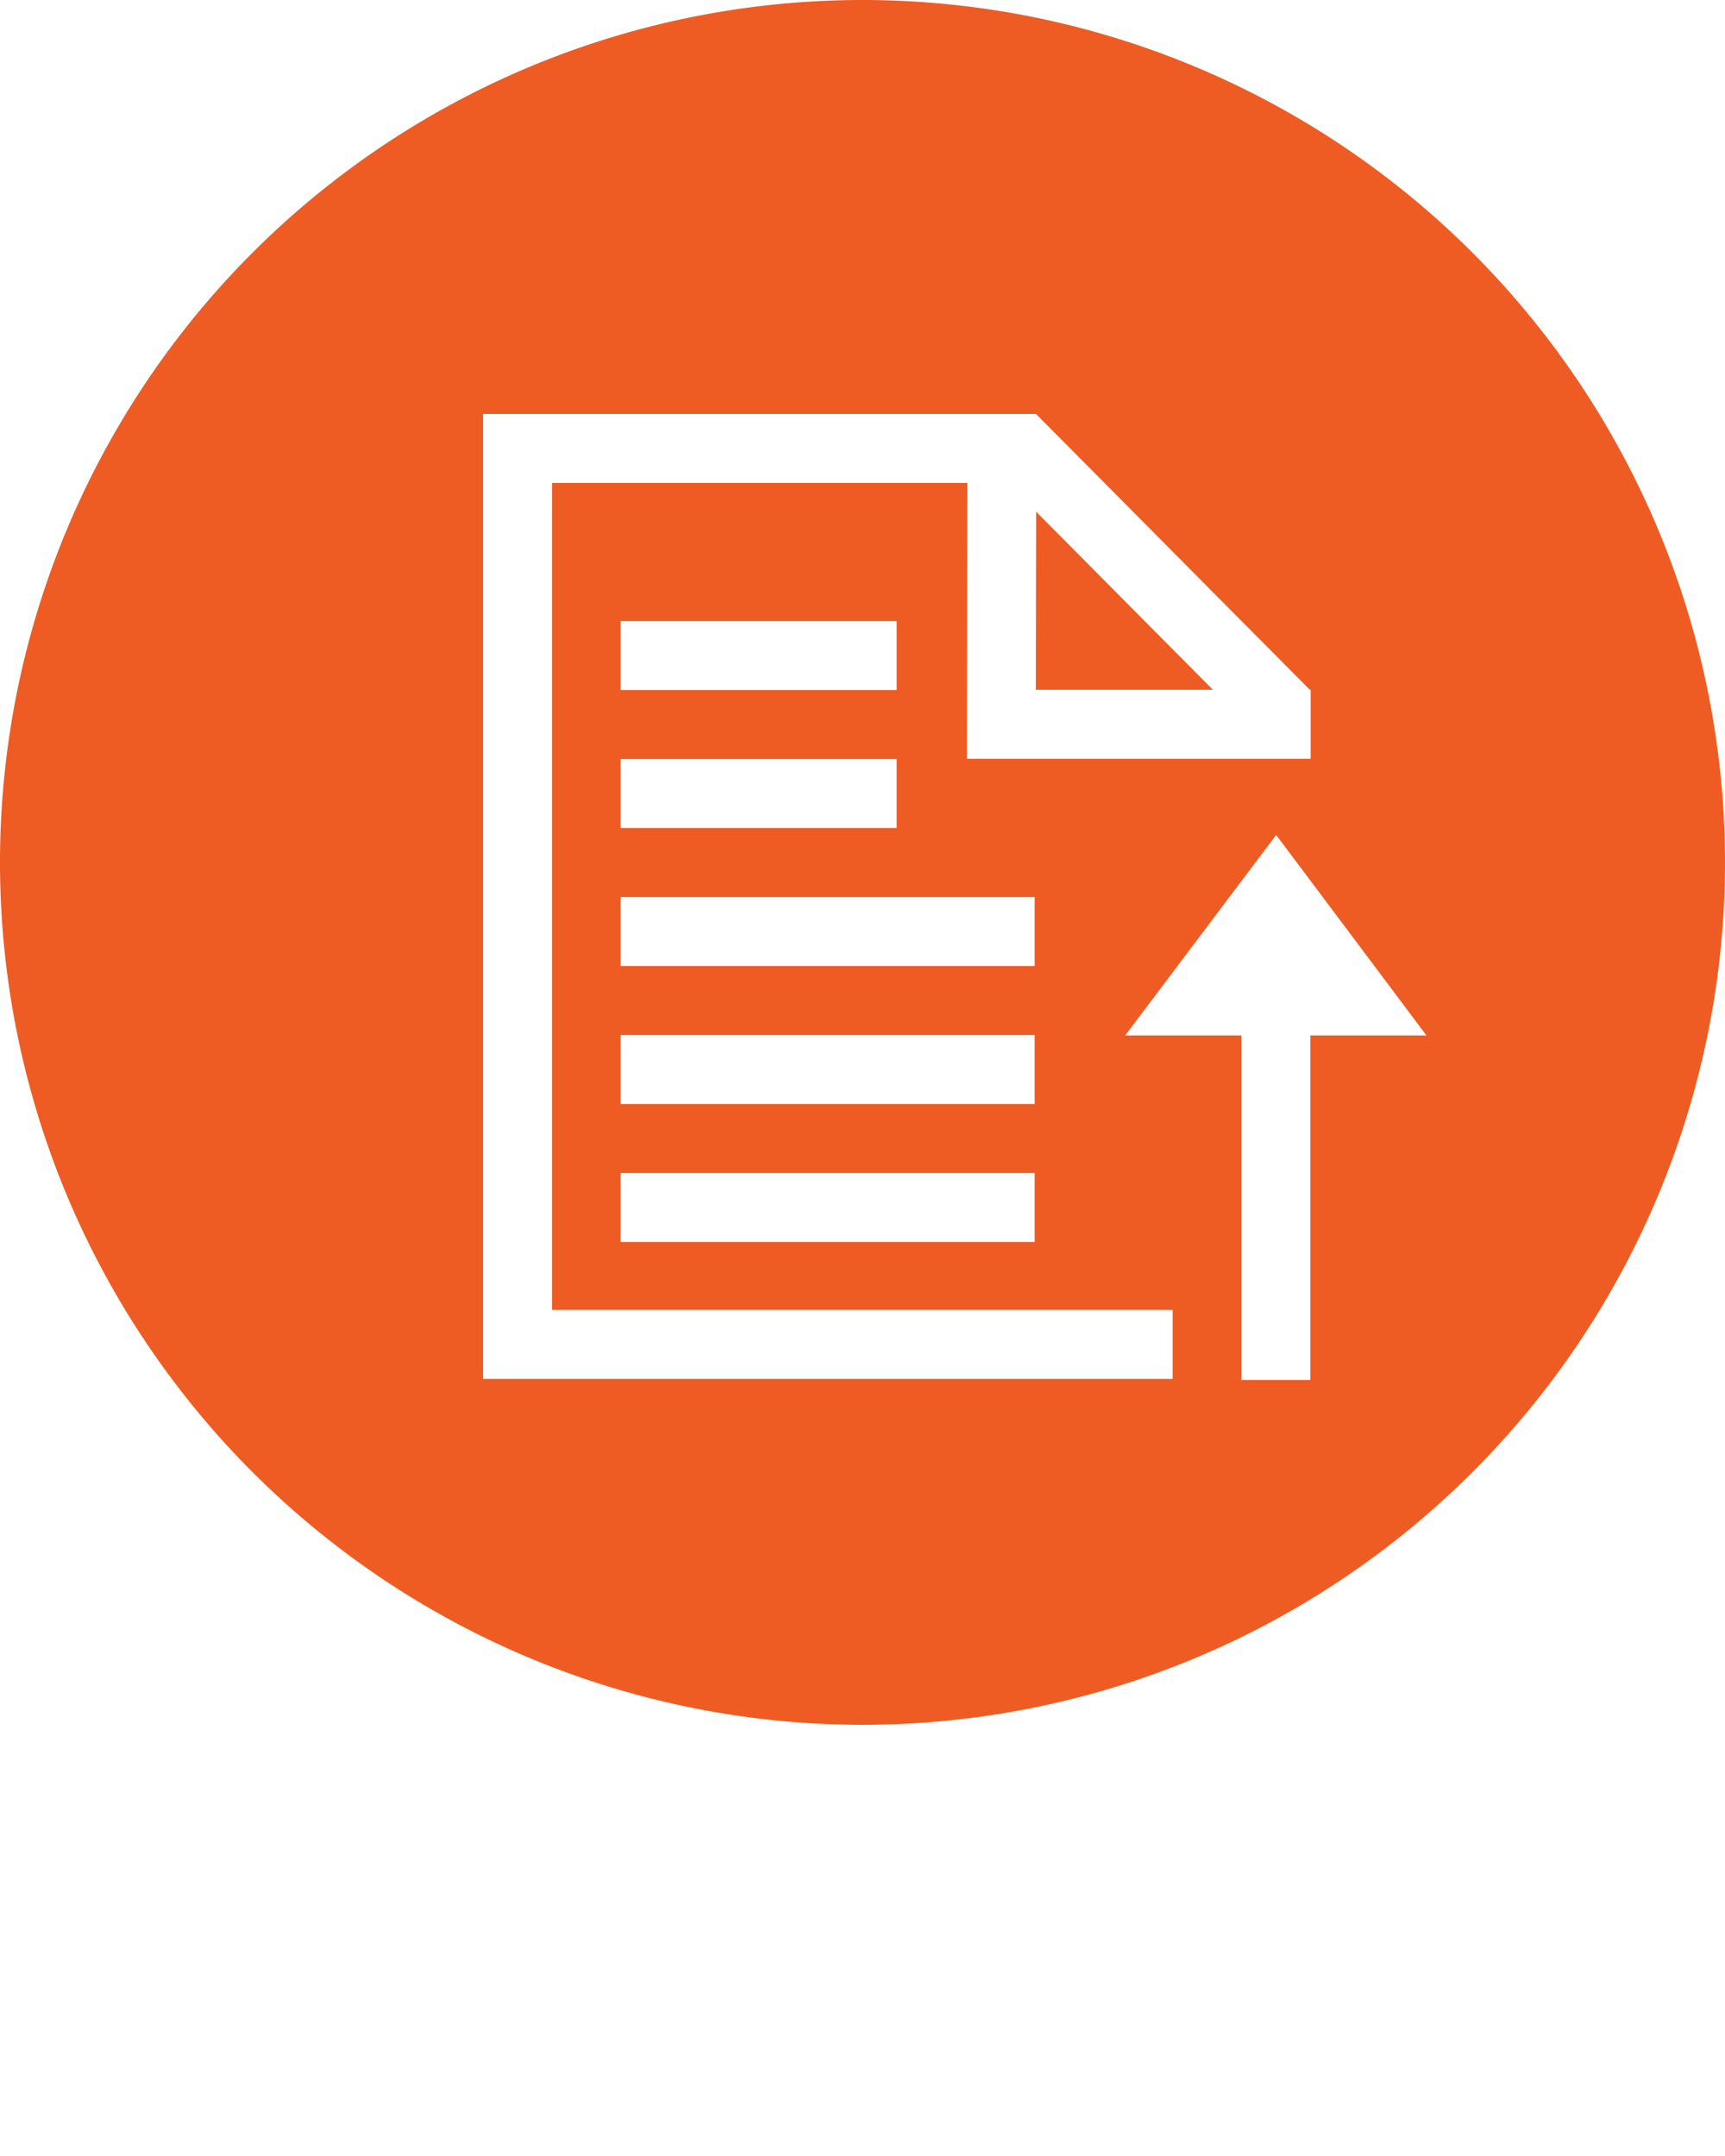 <svg xmlns:dc="http://purl.org/dc/elements/1.1/" xmlns:cc="http://creativecommons.org/ns#" xmlns:rdf="http://www.w3.org/1999/02/22-rdf-syntax-ns#" xmlns:svg="http://www.w3.org/2000/svg" xmlns="http://www.w3.org/2000/svg" xmlns:sodipodi="http://sodipodi.sourceforge.net/DTD/sodipodi-0.dtd" xmlns:inkscape="http://www.inkscape.org/namespaces/inkscape" viewBox="0 0 25 31.25" version="1.1" x="0px" y="0px"><g transform="translate(0,-1027.362)"><path style="" d="m 12.5,1027.362 a 12.5,12.5 0 0 0 -12.5,12.5 12.5,12.5 0 0 0 12.5,12.5 12.5,12.5 0 0 0 12.5,-12.5 12.5,12.5 0 0 0 -12.5,-12.5 z m 2.518,5.998 0,0.01 0.004,0 3.961,3.99 0.012,0 0,1 -4.982,0 0.006,-3.998 -6.018,0 0,11.986 c 2.898,-10e-5 6.139,-2e-4 8.994,0 l 0,1 c -3.014,-2e-4 -6.48,0 -9.494,0 l -0.5,0 0,-13.986 8.018,0 z m -0.002,1.418 -0.004,2.582 2.566,0 -2.562,-2.582 z m -6.021,1.586 4,0 0,1 -4,0 0,-1 z m 0,2 4,0 0,1 -4,0 0,-1 z m 9.5,1.1 1.578,2.105 0.6,0.801 -1.682,0 0,4.994 -1,0 0,-4.994 -1.684,0 2.188,-2.906 z m -9.5,0.9 6,0 0,1 -6,0 0,-1 z m 0,2 6,0 0,1 -6,0 0,-1 z m 0,2 6,0 0,1 -6,0 0,-1 z" fill="#ee5c23" fill-opacity="1" fill-rule="evenodd" stroke="none"/></g></svg>